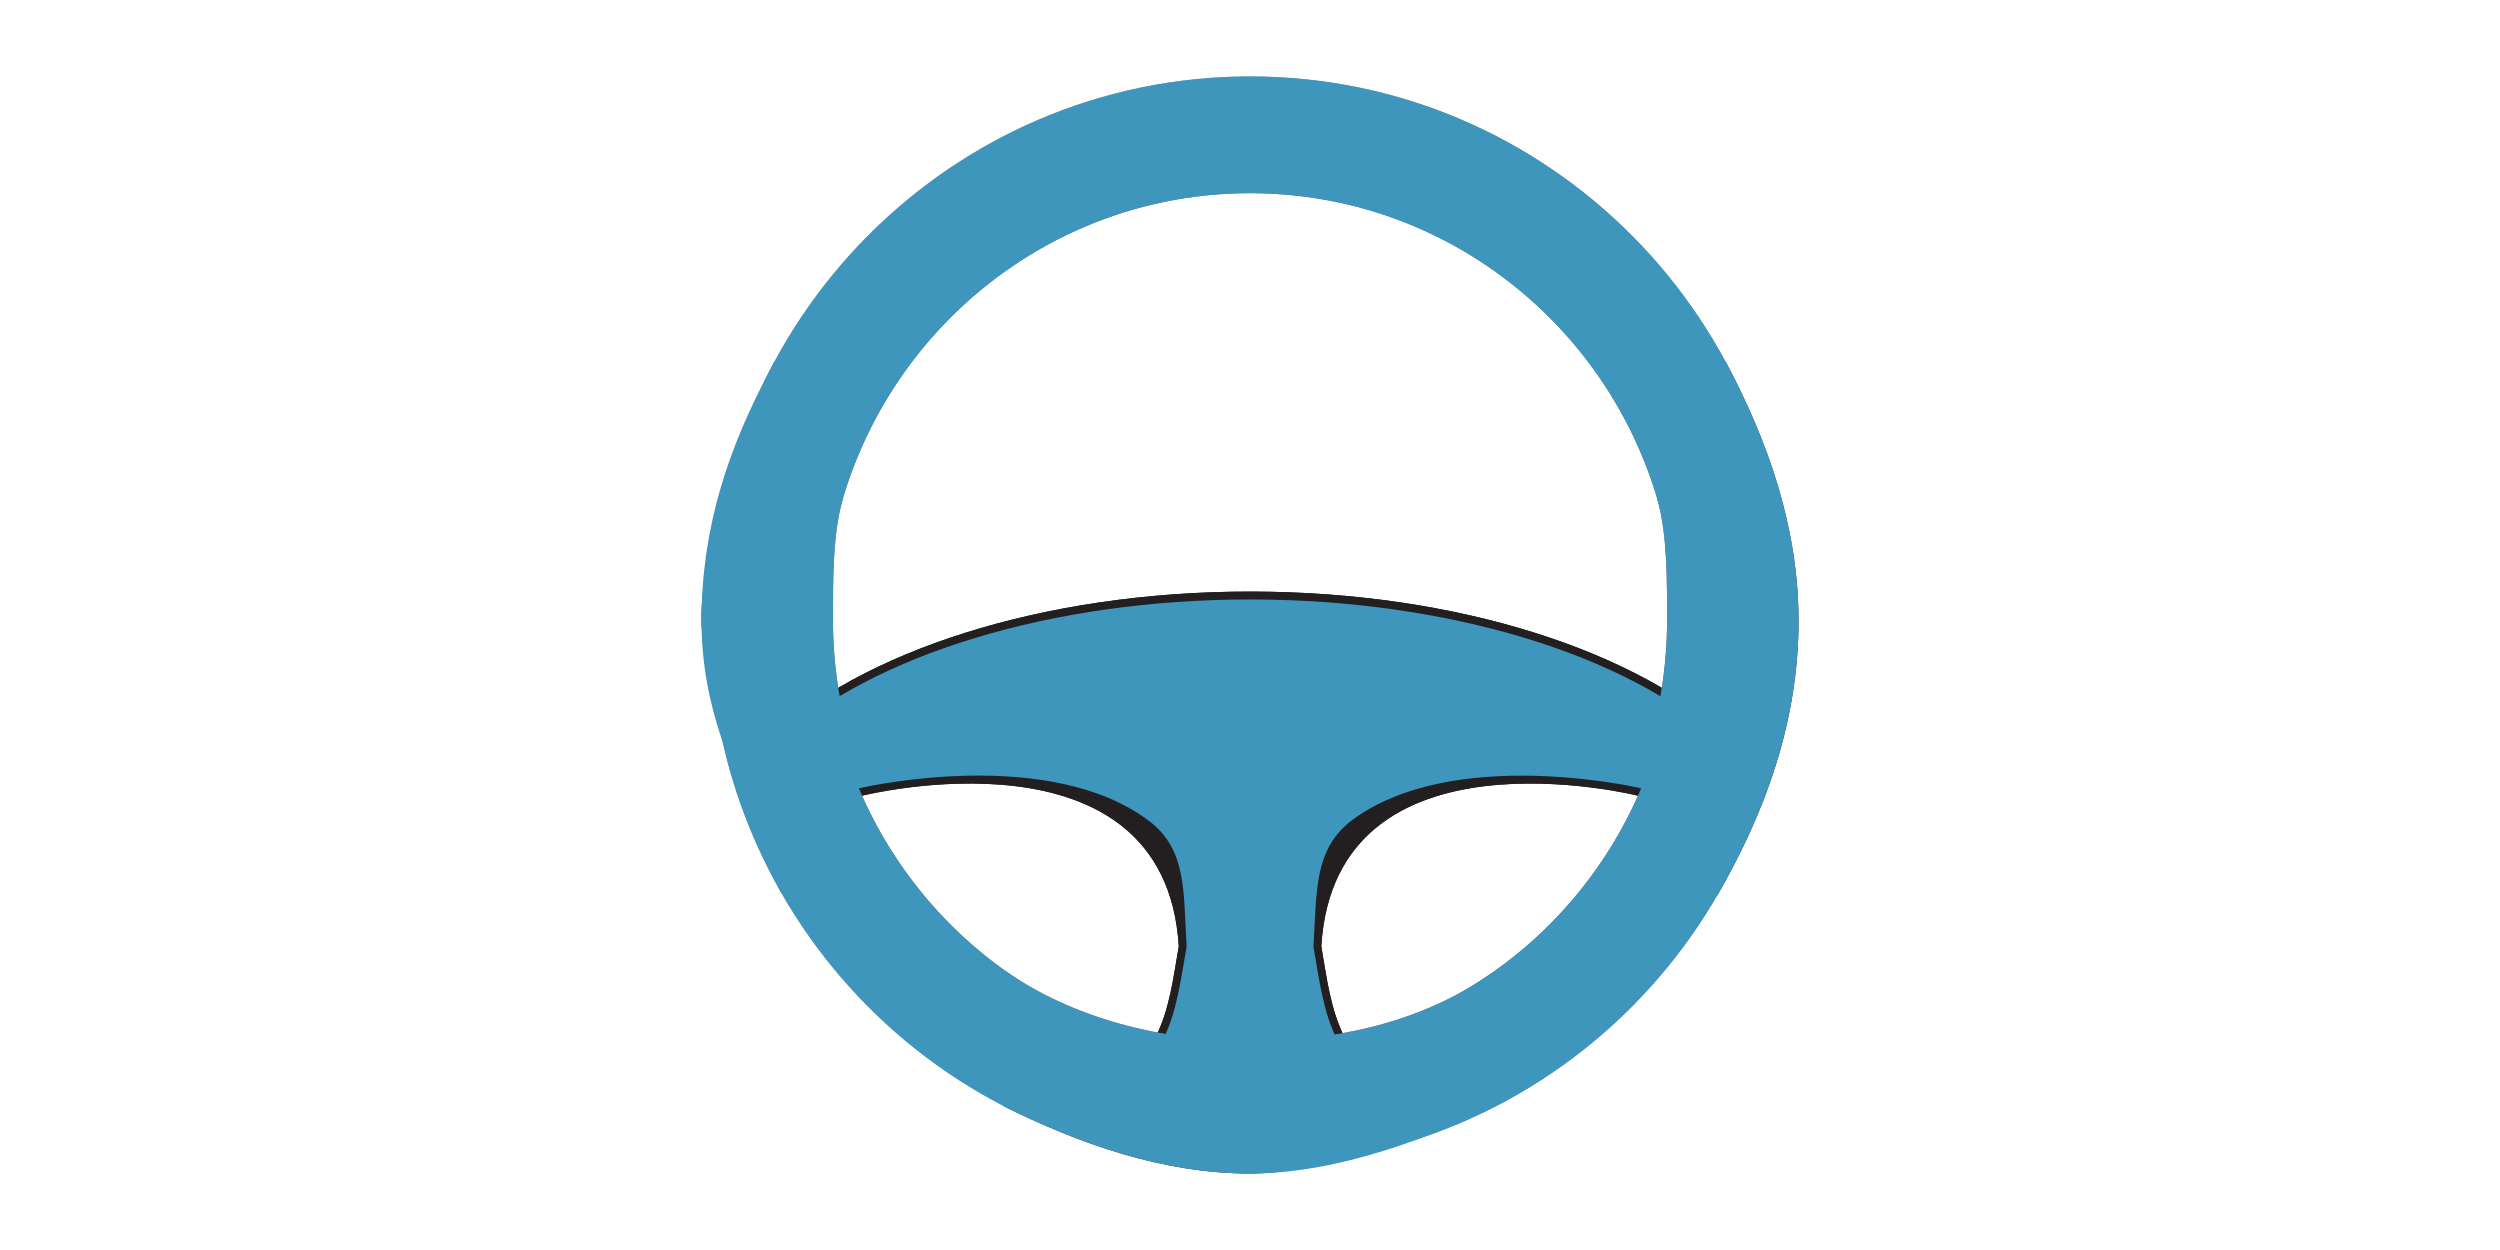 <?xml version="1.0" encoding="UTF-8" standalone="no"?>
<svg
   height="32px"
   style="shape-rendering:geometricPrecision; text-rendering:geometricPrecision; image-rendering:optimizeQuality; fill-rule:evenodd; clip-rule:evenodd"
   version="1.0"
   viewBox="0 0 13838 6857"
   width="64px"
   xml:space="preserve"
   id="svg9"
   sodipodi:docname="wheel.svg"
   inkscape:version="1.2.2 (732a01da63, 2022-12-09)"
   inkscape:export-filename="thumb.jpg"
   inkscape:export-xdpi="300"
   inkscape:export-ydpi="300"
   xmlns:inkscape="http://www.inkscape.org/namespaces/inkscape"
   xmlns:sodipodi="http://sodipodi.sourceforge.net/DTD/sodipodi-0.dtd"
   xmlns="http://www.w3.org/2000/svg"
   xmlns:svg="http://www.w3.org/2000/svg"><sodipodi:namedview
     id="namedview11"
     pagecolor="#ffffff"
     bordercolor="#000000"
     borderopacity="0.25"
     inkscape:showpageshadow="2"
     inkscape:pageopacity="0.0"
     inkscape:pagecheckerboard="0"
     inkscape:deskcolor="#d1d1d1"
     showgrid="false"
     inkscape:zoom="3.6875"
     inkscape:cx="19.661017"
     inkscape:cy="11.79661"
     inkscape:window-width="1680"
     inkscape:window-height="997"
     inkscape:window-x="-8"
     inkscape:window-y="-8"
     inkscape:window-maximized="1"
     inkscape:current-layer="Layer_x0020_1" /><defs
     id="defs4"><style
       type="text/css"
       id="style2">
   <![CDATA[
    .fil0 {fill:#27afb7;fill-rule:nonzero}
   ]]>
  </style><style
       id="style5746">.cls-1{fill:none;}</style></defs><g
     id="Layer_x0020_1"><path
       class="fil0"
       d="m 30016.021,2864.781 1360.708,19.187 671.56,-169.489 c 14.391,-3.198 27.982,-4.797 41.573,-4.797 v -0.799 h 1353.513 l 419.725,-466.095 51.966,-57.562 h 76.75 1383.094 44.771 l 41.573,23.984 1170.433,675.558 1336.724,-7.195 v -11.992 -172.687 h 172.687 1210.407 172.687 v 172.687 2792.571 172.687 h -172.687 -1210.407 -172.687 v -172.687 -159.096 h -809.869 l -872.229,411.73 263.028,275.819 c 65.557,68.755 62.359,178.283 -6.396,243.84 -16.789,15.989 -35.177,27.182 -55.164,35.177 l -2863.724,1189.621 c -64.758,27.182 -137.51,11.193 -185.478,-35.177 l -2450.395,-2122.61 -971.364,-17.588 v 178.283 172.687 h -172.687 -1210.407 -172.687 V 5658.151 2865.581 2692.894 h 172.687 1210.407 172.687 v 172.687 0 z m 8989.311,1913.147 v 346.173 h -346.173 V 4777.928 Z m -9680.858,0 v 346.173 H 28978.3 V 4777.928 Z m 8643.138,-1557.38 -1382.295,7.195 h -46.369 l -39.974,-23.185 -1168.835,-674.758 h -1261.573 l -410.931,456.501 -0.799,0.799 -2.399,3.198 -13.591,15.19 -1231.993,1368.703 c -20.786,51.966 -15.989,113.526 7.995,170.288 21.586,51.166 59.161,99.935 107.13,138.309 48.768,38.375 107.929,67.156 173.486,76.75 111.927,17.588 247.038,-15.99 390.144,-131.114 l 10.394,-7.195 1071.298,-741.115 121.52,-83.945 101.534,107.929 1643.723,1742.059 1011.337,-477.287 35.977,-16.789 h 37.575 847.445 V 3220.548 Z m 1210.407,-183.88 h -864.234 v 2446.397 h 864.234 z m -5843.372,3415.363 c -71.154,-63.159 -77.55,-171.887 -15.19,-243.041 63.158,-71.153 171.887,-77.549 243.04,-15.19 l 853.841,756.305 315.793,-131.114 -733.919,-650.774 c -71.153,-63.159 -77.549,-171.887 -15.19,-243.041 63.158,-71.153 171.887,-77.549 243.041,-15.19 l 859.437,761.901 345.373,-143.106 -702.739,-622.792 c -71.154,-63.159 -77.549,-171.887 -15.19,-243.041 63.158,-71.153 171.887,-77.549 243.041,-15.19 l 828.257,733.919 340.577,-141.507 -168.69,-176.684 -0.799,0.799 -85.544,-90.341 -0.8,-0.799 -2.398,-2.398 -3.198,-3.198 -1622.937,-1719.674 -941.783,651.573 c -226.252,181.481 -457.3,231.848 -656.37,200.669 -128.716,-19.987 -243.041,-73.552 -334.98,-147.104 -92.74,-73.552 -165.492,-169.489 -209.463,-272.621 -65.557,-154.299 -69.555,-328.585 11.192,-482.084 l 10.394,-19.987 14.39,-15.19 997.747,-1108.074 h -1021.731 l -669.961,168.69 v -0.799 c -13.591,3.198 -28.781,5.596 -43.971,4.797 l -1380.696,-19.188 v 1925.938 l 1040.119,18.388 10.393,0.799 5.596,0.799 9.594,1.599 4.797,0.799 5.596,1.599 3.998,0.799 20.786,7.195 3.198,1.599 c 15.989,6.396 31.179,15.99 44.77,27.982 l 2423.213,2099.425 473.29,-196.671 -728.323,-645.177 z m -3664.8,-3415.363 h -864.234 v 2446.397 h 864.234 z"
       id="path6"
       style="fill:#3e96bc;fill-opacity:1;stroke-width:0.799" /><g
       id="g3505"
       transform="matrix(216.219,0,0,216.219,41198.833,287.635)"><path
         d="M 20.57,20 A 8.23,8.23 0 0 0 29,12 8.23,8.23 0 0 0 20.57,4 H 12 A 1,1 0 0 0 11,5 V 18 H 9 a 1,1 0 0 0 0,2 h 2 v 2 H 9 a 1,1 0 0 0 0,2 h 2 v 7 a 1,1 0 0 0 2,0 v -7 h 9 a 1,1 0 0 0 0,-2 H 13 V 20 Z M 13,6 h 7.57 A 6.24,6.24 0 0 1 27,12 6.23,6.23 0 0 1 20.57,18 H 13 Z"
         class="clr-i-outline clr-i-outline-path-1"
         id="path3493"
         style="fill:#3e96bc;fill-opacity:1" /><rect
         x="0"
         y="0"
         width="36"
         height="36"
         fill-opacity="0"
         id="rect3495" /></g><g
       id="g5770"
       transform="matrix(255.142,0,0,251.629,8372.566,11572.678)"><g
         data-name="Layer 2"
         id="Layer_2"
         transform="translate(37.153,-47.848)"><path
           d="M 16,29 A 13,13 0 1 1 29,16 13,13 0 0 1 16,29 Z M 16,5 A 11,11 0 1 0 27,16 11,11 0 0 0 16,5 Z"
           id="path5752"
           style="fill:#3e96bc;fill-opacity:1" /><path
           d="m 21.5,22.5 a 1,1 0 0 1 -0.71,-0.29 l -5.5,-5.5 A 1,1 0 0 1 15,16 V 8 a 1,1 0 0 1 2,0 v 7.59 l 5.21,5.2 a 1,1 0 0 1 0,1.42 1,1 0 0 1 -0.71,0.29 z"
           id="path5754"
           style="fill:#3e96bc;fill-opacity:1" /></g><g
         id="frame"><rect
           class="cls-1"
           height="32"
           width="32"
           id="rect5757"
           x="0"
           y="0" /></g></g><g
       id="g10819"
       transform="matrix(75.907,0,0,75.912,3125.461,-374.552)"
       inkscape:export-filename="g10819.jpg"
       inkscape:export-xdpi="96"
       inkscape:export-ydpi="96"><g
         id="g10558"><g
           id="g10556"><path
             d="m 49.979,47.66 c -15.222,0 -28.482,4.408 -35.239,10.881 1.415,1.996 3.451,3.834 5.986,5.459 0.275,-0.498 0.596,-0.982 0.961,-1.455 v 0 c 0,0 22.092,-5.518 23.095,10.984 -0.411,2.357 -0.677,4.639 -1.714,6.666 l 3.59,1.459 2.75,1.117 h 1.141 l 2.746,-1.117 3.593,-1.459 c -1.037,-2.027 -1.307,-4.309 -1.713,-6.668 v 0.002 c 1,-16.5 23.091,-10.984 23.095,-10.984 0.363,0.475 0.686,0.959 0.96,1.455 2.532,-1.625 4.571,-3.463 5.985,-5.459 C 78.456,52.068 65.197,47.66 49.979,47.66 Z"
             fill="#231f20"
             id="path10436" /><radialGradient
             cx="50.101"
             cy="104.644"
             gradientTransform="matrix(0.982,0,0,0.989,1.067,0.264)"
             gradientUnits="userSpaceOnUse"
             id="SVGID_1_"
             r="56.147"><stop
               offset="0.006"
               style="stop-color:#231F20"
               id="stop10438" /><stop
               offset="0.668"
               style="stop-color:#231F20"
               id="stop10440" /><stop
               offset="0.733"
               style="stop-color:#515051"
               id="stop10442" /><stop
               offset="0.798"
               style="stop-color:#7D7E80"
               id="stop10444" /><stop
               offset="0.916"
               style="stop-color:#231F20"
               id="stop10446" /><stop
               offset="0.944"
               style="stop-color:#3D3B3C"
               id="stop10448" /><stop
               offset="1"
               style="stop-color:#797B7D"
               id="stop10450" /></radialGradient><path
             d="m 15.516,58.617 c 1.244,1.633 2.934,3.168 5.031,4.574 0.212,-0.336 0.436,-0.672 0.688,-1 l 0.125,-0.164 0.201,-0.043 c 0.561,-0.131 13.804,-3.07 21.049,2.398 2.779,2.102 2.502,5.166 2.74,9.109 l 0.004,0.068 -0.012,0.066 c -0.432,2.494 -0.725,4.699 -1.655,6.586 0.163,0.406 3.325,0.779 3.438,1.066 0.238,0.168 2.212,0.742 2.461,0.918 0.209,0 0.576,0 0.783,0 0.251,-0.176 2.222,-0.75 2.459,-0.918 0.115,-0.287 3.277,-0.66 3.438,-1.066 -0.929,-1.887 -1.223,-4.092 -1.654,-6.588 L 54.6,73.561 54.606,73.493 c 0.245,-4.021 0.019,-7.127 2.902,-9.23 7.388,-5.385 20.775,-2.309 20.906,-2.273 l 0.189,0.049 0.117,0.154 c 0.251,0.33 0.476,0.664 0.685,1 2.102,-1.406 3.789,-2.941 5.034,-4.574 -7.004,-6.41 -20.131,-10.382 -34.46,-10.382 -14.333,-0.002 -27.458,3.97 -34.463,10.38 z"
             fill="url(#SVGID_1_)"
             id="path10453"
             style="fill:url(#SVGID_1_)" /><radialGradient
             cx="49.792"
             cy="50.085"
             gradientTransform="matrix(0.982,0,0,0.989,1.067,0.264)"
             gradientUnits="userSpaceOnUse"
             id="SVGID_2_"
             r="40.142"><stop
               offset="0.006"
               style="stop-color:#231F20"
               id="stop10455" /><stop
               offset="0.742"
               style="stop-color:#231F20"
               id="stop10457" /><stop
               offset="0.798"
               style="stop-color:#7D7E80"
               id="stop10459" /><stop
               offset="0.916"
               style="stop-color:#231F20"
               id="stop10461" /><stop
               offset="0.932"
               style="stop-color:#262223"
               id="stop10463" /><stop
               offset="0.947"
               style="stop-color:#302D2E"
               id="stop10465" /><stop
               offset="0.96"
               style="stop-color:#413F40"
               id="stop10467" /><stop
               offset="0.973"
               style="stop-color:#59585A"
               id="stop10469" /><stop
               offset="0.986"
               style="stop-color:#78787A"
               id="stop10471" /><stop
               offset="0.999"
               style="stop-color:#9D9FA2"
               id="stop10473" /><stop
               offset="1"
               style="stop-color:#A2A4A7"
               id="stop10475" /></radialGradient><path
             d="m 49.979,10.099 c -21.778,0 -39.433,17.78 -39.433,39.714 0,21.934 17.654,39.713 39.433,39.713 21.773,0 39.428,-17.779 39.428,-39.713 0,-21.934 -17.654,-39.714 -39.428,-39.714 z m 0,70.917 c -17.111,0 -30.981,-13.971 -30.981,-31.203 0,-17.234 13.87,-31.203 30.981,-31.203 17.109,0 30.979,13.969 30.979,31.203 0,17.232 -13.869,31.203 -30.979,31.203 z"
             fill="url(#SVGID_2_)"
             id="path10478"
             style="fill:url(#SVGID_2_)" /><radialGradient
             cx="50.348"
             cy="88.839"
             gradientTransform="matrix(0.982,0,0,0.989,1.067,0.264)"
             gradientUnits="userSpaceOnUse"
             id="SVGID_3_"
             r="35.215"><stop
               offset="0.006"
               style="stop-color:#231F20"
               id="stop10480" /><stop
               offset="0.742"
               style="stop-color:#231F20"
               id="stop10482" /><stop
               offset="0.798"
               style="stop-color:#F1B093"
               id="stop10484" /><stop
               offset="0.916"
               style="stop-color:#802023"
               id="stop10486" /><stop
               offset="0.943"
               style="stop-color:#7D1F22"
               id="stop10488" /><stop
               offset="0.967"
               style="stop-color:#721C1E"
               id="stop10490" /><stop
               offset="0.989"
               style="stop-color:#601817"
               id="stop10492" /><stop
               offset="1"
               style="stop-color:#541513"
               id="stop10494" /></radialGradient><path
             d="m 28.076,56.205 c 5.248,-0.246 12.197,0.348 17.268,4.176 4.133,3.121 4.33,7.514 4.488,11.045 0,0 0.072,1.453 0.072,1.473 0.002,0.023 0.035,0.596 0.035,0.596 l -0.102,0.596 c 0.002,-0.016 -0.143,0.832 -0.143,0.832 -0.068,0.404 -0.135,0.787 -0.201,1.16 0.159,0.002 0.328,0.014 0.485,0.014 0.155,0 0.322,-0.012 0.481,-0.014 -0.066,-0.375 -0.135,-0.76 -0.201,-1.164 L 50.104,74.017 50.008,73.46 c 0,0 0.041,-0.541 0.043,-0.588 0.004,-0.043 0.068,-1.328 0.068,-1.328 0.177,-3.639 0.397,-8.18 4.712,-11.328 5.044,-3.676 11.9,-4.24 17.079,-4 -6.224,-2.381 -13.933,-3.709 -21.933,-3.709 -7.989,-10e-4 -15.682,1.321 -21.901,3.698 z"
             fill="url(#SVGID_3_)"
             id="path10497"
             style="fill:url(#SVGID_3_)" /><radialGradient
             cx="50.065"
             cy="50.084"
             gradientTransform="matrix(0.982,0,0,0.989,1.067,0.264)"
             gradientUnits="userSpaceOnUse"
             id="SVGID_4_"
             r="40.143"><stop
               offset="0.006"
               style="stop-color:#231F20"
               id="stop10499" /><stop
               offset="0.742"
               style="stop-color:#231F20"
               id="stop10501" /><stop
               offset="0.798"
               style="stop-color:#F1B093"
               id="stop10503" /><stop
               offset="0.916"
               style="stop-color:#802023"
               id="stop10505" /><stop
               offset="0.943"
               style="stop-color:#7D1F22"
               id="stop10507" /><stop
               offset="0.967"
               style="stop-color:#721C1E"
               id="stop10509" /><stop
               offset="0.989"
               style="stop-color:#601817"
               id="stop10511" /><stop
               offset="1"
               style="stop-color:#541513"
               id="stop10513" /></radialGradient><path
             d="m 80.388,49.813 c 0,3.691 -0.652,7.238 -1.848,10.521 2.458,2.904 3.995,5.938 5.496,9.502 C 87.497,63.877 89.978,57.199 89.978,49.813 c 0,-6.887 -2.291,-13.254 -5.33,-18.93 -1.414,3.896 -2.451,6.808 -4.983,9.981 0.756,2.667 0.723,6.04 0.723,8.949 z"
             fill="url(#SVGID_4_)"
             id="path10516"
             style="fill:url(#SVGID_4_)"
             sodipodi:nodetypes="sccsccs" /><radialGradient
             cx="50.081"
             cy="51.228"
             gradientTransform="matrix(0.982,0,0,0.989,1.067,0.264)"
             gradientUnits="userSpaceOnUse"
             id="SVGID_5_"
             r="40.804"><stop
               offset="0.006"
               style="stop-color:#231F20"
               id="stop10518" /><stop
               offset="0.742"
               style="stop-color:#231F20"
               id="stop10520" /><stop
               offset="0.798"
               style="stop-color:#F1B093"
               id="stop10522" /><stop
               offset="0.916"
               style="stop-color:#802023"
               id="stop10524" /><stop
               offset="0.943"
               style="stop-color:#7D1F22"
               id="stop10526" /><stop
               offset="0.967"
               style="stop-color:#721C1E"
               id="stop10528" /><stop
               offset="0.989"
               style="stop-color:#601817"
               id="stop10530" /><stop
               offset="1"
               style="stop-color:#541513"
               id="stop10532" /></radialGradient><path
             d="m 19.567,49.813 c 0,-2.908 -0.032,-6.275 0.722,-8.942 -2.535,-3.173 -3.568,-6.093 -4.983,-9.988 -3.036,5.676 -5.437,14.705 -5.327,18.93 0.118,4.566 2.616,13.655 5.792,19.768 C 17.268,66.017 18.956,63.238 21.415,60.334 20.219,57.051 19.567,53.504 19.567,49.813 Z"
             fill="url(#SVGID_5_)"
             id="path10535"
             style="fill:url(#SVGID_5_)"
             sodipodi:nodetypes="sccsccs" /><radialGradient
             cx="50.081"
             cy="47.228"
             gradientTransform="matrix(0.982,0,0,0.989,1.067,0.264)"
             gradientUnits="userSpaceOnUse"
             id="SVGID_6_"
             r="43.742"><stop
               offset="0.006"
               style="stop-color:#231F20"
               id="stop10537" /><stop
               offset="0.742"
               style="stop-color:#231F20"
               id="stop10539" /><stop
               offset="0.798"
               style="stop-color:#F1B093"
               id="stop10541" /><stop
               offset="0.916"
               style="stop-color:#802023"
               id="stop10543" /><stop
               offset="0.943"
               style="stop-color:#7D1F22"
               id="stop10545" /><stop
               offset="0.967"
               style="stop-color:#721C1E"
               id="stop10547" /><stop
               offset="0.989"
               style="stop-color:#601817"
               id="stop10549" /><stop
               offset="1"
               style="stop-color:#541513"
               id="stop10551" /></radialGradient><path
             d="M 67.591,75.486 C 62.653,78.976 56.454,80.441 49.979,80.441 c -6.478,0 -12.994,-1.692 -17.935,-5.182 -0.66,1.916 -0.512,3.614 -0.512,5.756 0,1.682 0.078,2.614 0.495,4.167 5.367,2.699 11.558,4.915 17.953,4.915 6.393,0 12.886,-3.696 18.252,-6.395 C 68.648,82.149 68.425,82.696 68.425,81.015 68.424,78.873 68.255,77.402 67.591,75.486 Z"
             fill="url(#SVGID_6_)"
             id="path10554"
             style="fill:url(#SVGID_6_)"
             sodipodi:nodetypes="cscscsccc" /></g></g><g
         id="g10682"><g
           id="g10680"><path
             d="m 49.979,47.66 c -15.222,0 -28.482,4.408 -35.239,10.881 1.415,1.996 3.451,3.834 5.986,5.459 0.275,-0.498 0.596,-0.982 0.961,-1.455 v 0 c 0,0 22.092,-5.518 23.095,10.984 -0.411,2.357 -0.677,4.639 -1.714,6.666 l 3.59,1.459 2.75,1.117 h 1.141 l 2.746,-1.117 3.593,-1.459 c -1.037,-2.027 -1.307,-4.309 -1.713,-6.668 v 0.002 c 1,-16.5 23.091,-10.984 23.095,-10.984 0.363,0.475 0.686,0.959 0.96,1.455 2.532,-1.625 4.571,-3.463 5.985,-5.459 C 78.456,52.068 65.197,47.66 49.979,47.66 Z"
             fill="#231f20"
             id="path10560" /><radialGradient
             cx="50.101"
             cy="104.644"
             gradientTransform="matrix(0.982,0,0,0.989,1.067,0.264)"
             gradientUnits="userSpaceOnUse"
             id="SVGID_7_"
             r="56.147"><stop
               offset="0.006"
               style="stop-color:#231F20"
               id="stop10562" /><stop
               offset="0.668"
               style="stop-color:#231F20"
               id="stop10564" /><stop
               offset="0.733"
               style="stop-color:#515051"
               id="stop10566" /><stop
               offset="0.798"
               style="stop-color:#7D7E80"
               id="stop10568" /><stop
               offset="0.916"
               style="stop-color:#231F20"
               id="stop10570" /><stop
               offset="0.944"
               style="stop-color:#3D3B3C"
               id="stop10572" /><stop
               offset="1"
               style="stop-color:#797B7D"
               id="stop10574" /></radialGradient><path
             d="m 15.516,58.617 c 1.244,1.633 2.934,3.168 5.031,4.574 0.212,-0.336 0.436,-0.672 0.688,-1 l 0.125,-0.164 0.201,-0.043 c 0.561,-0.131 13.804,-3.07 21.049,2.398 2.779,2.102 2.502,5.166 2.74,9.109 l 0.004,0.068 -0.012,0.066 c -0.432,2.494 -0.725,4.699 -1.655,6.586 0.163,0.406 3.325,0.779 3.438,1.066 0.238,0.168 2.212,0.742 2.461,0.918 0.209,0 0.576,0 0.783,0 0.251,-0.176 2.222,-0.75 2.459,-0.918 0.115,-0.287 3.277,-0.66 3.438,-1.066 -0.929,-1.887 -1.223,-4.092 -1.654,-6.588 L 54.6,73.561 54.606,73.493 c 0.245,-4.021 0.019,-7.127 2.902,-9.23 7.388,-5.385 20.775,-2.309 20.906,-2.273 l 0.189,0.049 0.117,0.154 c 0.251,0.33 0.476,0.664 0.685,1 2.102,-1.406 3.789,-2.941 5.034,-4.574 -7.004,-6.41 -20.131,-10.382 -34.46,-10.382 -14.333,-0.002 -27.458,3.97 -34.463,10.38 z"
             fill="url(#SVGID_7_)"
             id="path10577"
             style="fill:#3e96bc;fill-opacity:1" /><radialGradient
             cx="49.792"
             cy="50.085"
             gradientTransform="matrix(0.982,0,0,0.989,1.067,0.264)"
             gradientUnits="userSpaceOnUse"
             id="SVGID_8_"
             r="40.142"><stop
               offset="0.006"
               style="stop-color:#231F20"
               id="stop10579" /><stop
               offset="0.742"
               style="stop-color:#231F20"
               id="stop10581" /><stop
               offset="0.798"
               style="stop-color:#7D7E80"
               id="stop10583" /><stop
               offset="0.916"
               style="stop-color:#231F20"
               id="stop10585" /><stop
               offset="0.932"
               style="stop-color:#262223"
               id="stop10587" /><stop
               offset="0.947"
               style="stop-color:#302D2E"
               id="stop10589" /><stop
               offset="0.96"
               style="stop-color:#413F40"
               id="stop10591" /><stop
               offset="0.973"
               style="stop-color:#59585A"
               id="stop10593" /><stop
               offset="0.986"
               style="stop-color:#78787A"
               id="stop10595" /><stop
               offset="0.999"
               style="stop-color:#9D9FA2"
               id="stop10597" /><stop
               offset="1"
               style="stop-color:#A2A4A7"
               id="stop10599" /></radialGradient><path
             d="m 49.979,10.099 c -21.778,0 -39.433,17.78 -39.433,39.714 0,21.934 17.654,39.713 39.433,39.713 21.773,0 39.428,-17.779 39.428,-39.713 0,-21.934 -17.654,-39.714 -39.428,-39.714 z m 0,70.917 c -17.111,0 -30.981,-13.971 -30.981,-31.203 0,-17.234 13.87,-31.203 30.981,-31.203 17.109,0 30.979,13.969 30.979,31.203 0,17.232 -13.869,31.203 -30.979,31.203 z"
             fill="url(#SVGID_8_)"
             id="path10602"
             style="fill:#3e96bc;fill-opacity:1" /><radialGradient
             cx="50.348"
             cy="88.839"
             gradientTransform="matrix(0.982,0,0,0.989,1.067,0.264)"
             gradientUnits="userSpaceOnUse"
             id="SVGID_9_"
             r="35.215"><stop
               offset="0.006"
               style="stop-color:#231F20"
               id="stop10604" /><stop
               offset="0.742"
               style="stop-color:#231F20"
               id="stop10606" /><stop
               offset="0.798"
               style="stop-color:#F1B093"
               id="stop10608" /><stop
               offset="0.916"
               style="stop-color:#802023"
               id="stop10610" /><stop
               offset="0.943"
               style="stop-color:#7D1F22"
               id="stop10612" /><stop
               offset="0.967"
               style="stop-color:#721C1E"
               id="stop10614" /><stop
               offset="0.989"
               style="stop-color:#601817"
               id="stop10616" /><stop
               offset="1"
               style="stop-color:#541513"
               id="stop10618" /></radialGradient><path
             d="m 28.076,56.205 c 5.248,-0.246 12.197,0.348 17.268,4.176 4.133,3.121 4.33,7.514 4.488,11.045 0,0 0.072,1.453 0.072,1.473 0.002,0.023 0.035,0.596 0.035,0.596 l -0.102,0.596 c 0.002,-0.016 -0.143,0.832 -0.143,0.832 -0.068,0.404 -0.135,0.787 -0.201,1.16 0.159,0.002 0.328,0.014 0.485,0.014 0.155,0 0.322,-0.012 0.481,-0.014 -0.066,-0.375 -0.135,-0.76 -0.201,-1.164 L 50.104,74.017 50.008,73.46 c 0,0 0.041,-0.541 0.043,-0.588 0.004,-0.043 0.068,-1.328 0.068,-1.328 0.177,-3.639 0.397,-8.18 4.712,-11.328 5.044,-3.676 11.9,-4.24 17.079,-4 -6.224,-2.381 -13.933,-3.709 -21.933,-3.709 -7.989,-10e-4 -15.682,1.321 -21.901,3.698 z"
             fill="url(#SVGID_9_)"
             id="path10621"
             style="fill:#3e96bc;fill-opacity:1" /><radialGradient
             cx="50.065"
             cy="50.084"
             gradientTransform="matrix(0.982,0,0,0.989,1.067,0.264)"
             gradientUnits="userSpaceOnUse"
             id="SVGID_10_"
             r="40.143"><stop
               offset="0.006"
               style="stop-color:#231F20"
               id="stop10623" /><stop
               offset="0.742"
               style="stop-color:#231F20"
               id="stop10625" /><stop
               offset="0.798"
               style="stop-color:#F1B093"
               id="stop10627" /><stop
               offset="0.916"
               style="stop-color:#802023"
               id="stop10629" /><stop
               offset="0.943"
               style="stop-color:#7D1F22"
               id="stop10631" /><stop
               offset="0.967"
               style="stop-color:#721C1E"
               id="stop10633" /><stop
               offset="0.989"
               style="stop-color:#601817"
               id="stop10635" /><stop
               offset="1"
               style="stop-color:#541513"
               id="stop10637" /></radialGradient><path
             d="m 80.388,49.813 c 0,3.691 -0.652,7.238 -1.848,10.521 2.458,2.904 3.995,5.938 5.496,9.502 C 87.497,63.877 89.978,57.199 89.978,49.813 c 0,-6.887 -2.234,-13.147 -5.273,-18.823 -1.414,3.896 -2.508,6.701 -5.04,9.874 0.756,2.667 0.723,6.04 0.723,8.949 z"
             fill="url(#SVGID_10_)"
             id="path10640"
             style="fill:#3e96bc;fill-opacity:1"
             sodipodi:nodetypes="sccsccs" /><radialGradient
             cx="50.081"
             cy="51.228"
             gradientTransform="matrix(0.982,0,0,0.989,1.067,0.264)"
             gradientUnits="userSpaceOnUse"
             id="SVGID_11_"
             r="40.804"><stop
               offset="0.006"
               style="stop-color:#231F20"
               id="stop10642" /><stop
               offset="0.742"
               style="stop-color:#231F20"
               id="stop10644" /><stop
               offset="0.798"
               style="stop-color:#F1B093"
               id="stop10646" /><stop
               offset="0.916"
               style="stop-color:#802023"
               id="stop10648" /><stop
               offset="0.943"
               style="stop-color:#7D1F22"
               id="stop10650" /><stop
               offset="0.967"
               style="stop-color:#721C1E"
               id="stop10652" /><stop
               offset="0.989"
               style="stop-color:#601817"
               id="stop10654" /><stop
               offset="1"
               style="stop-color:#541513"
               id="stop10656" /></radialGradient><path
             d="m 19.567,49.813 c 0,-2.908 -0.032,-6.275 0.722,-8.942 -2.535,-3.173 -3.873,-5.516 -5.288,-9.411 C 11.964,37.135 9.978,42.926 9.978,49.813 c 0,7.387 3.264,13.401 6.725,19.36 C 18.201,65.609 18.956,63.238 21.415,60.334 20.219,57.051 19.567,53.504 19.567,49.813 Z"
             fill="url(#SVGID_11_)"
             id="path10659"
             style="fill:#3e96bc;fill-opacity:1"
             sodipodi:nodetypes="sccsccs" /><radialGradient
             cx="50.081"
             cy="47.228"
             gradientTransform="matrix(0.982,0,0,0.989,1.067,0.264)"
             gradientUnits="userSpaceOnUse"
             id="SVGID_12_"
             r="43.742"><stop
               offset="0.006"
               style="stop-color:#231F20"
               id="stop10661" /><stop
               offset="0.742"
               style="stop-color:#231F20"
               id="stop10663" /><stop
               offset="0.798"
               style="stop-color:#F1B093"
               id="stop10665" /><stop
               offset="0.916"
               style="stop-color:#802023"
               id="stop10667" /><stop
               offset="0.943"
               style="stop-color:#7D1F22"
               id="stop10669" /><stop
               offset="0.967"
               style="stop-color:#721C1E"
               id="stop10671" /><stop
               offset="0.989"
               style="stop-color:#601817"
               id="stop10673" /><stop
               offset="1"
               style="stop-color:#541513"
               id="stop10675" /></radialGradient><path
             d="M 67.591,75.486 C 62.653,78.976 56.454,80.441 49.979,80.441 c -6.478,0 -12.994,-1.692 -17.935,-5.182 -0.66,1.916 -0.512,3.614 -0.512,5.756 0,1.682 0.078,2.614 0.495,4.167 5.367,2.699 11.558,4.915 17.953,4.915 6.393,0 13.426,-2.665 18.792,-5.364 C 69.188,83.18 68.425,82.696 68.425,81.015 68.424,78.873 68.255,77.402 67.591,75.486 Z"
             fill="url(#SVGID_12_)"
             id="path10678"
             style="fill:#3e96bc;fill-opacity:1"
             sodipodi:nodetypes="cscscsccc" /></g></g></g><path
       d="m 22078.765,-1012.961 h 1153.48 v -3546.949 h -1153.48 z m 6344.138,-3251.37 c 0,-325.137 -259.533,-591.158 -576.739,-591.158 h -1819.615 l 273.951,-1350.797 8.652,-94.585 c 0,-121.188 -49.023,-233.508 -126.882,-313.314 l -305.673,-310.358 -1897.473,1947.866 c -106.699,106.408 -170.139,254.198 -170.139,416.767 v 2955.79 c 0,325.138 259.533,591.159 576.74,591.159 h 2595.328 c 239.349,0 444.09,-147.79 530.603,-360.606 L 28382.532,-3457.4 c 25.952,-67.983 40.371,-138.923 40.371,-215.773 v -564.556 l -2.884,-2.956 z"
       id="path13146"
       style="fill:#3e96bc;fill-opacity:1;stroke-width:291.953" /></g></svg>
